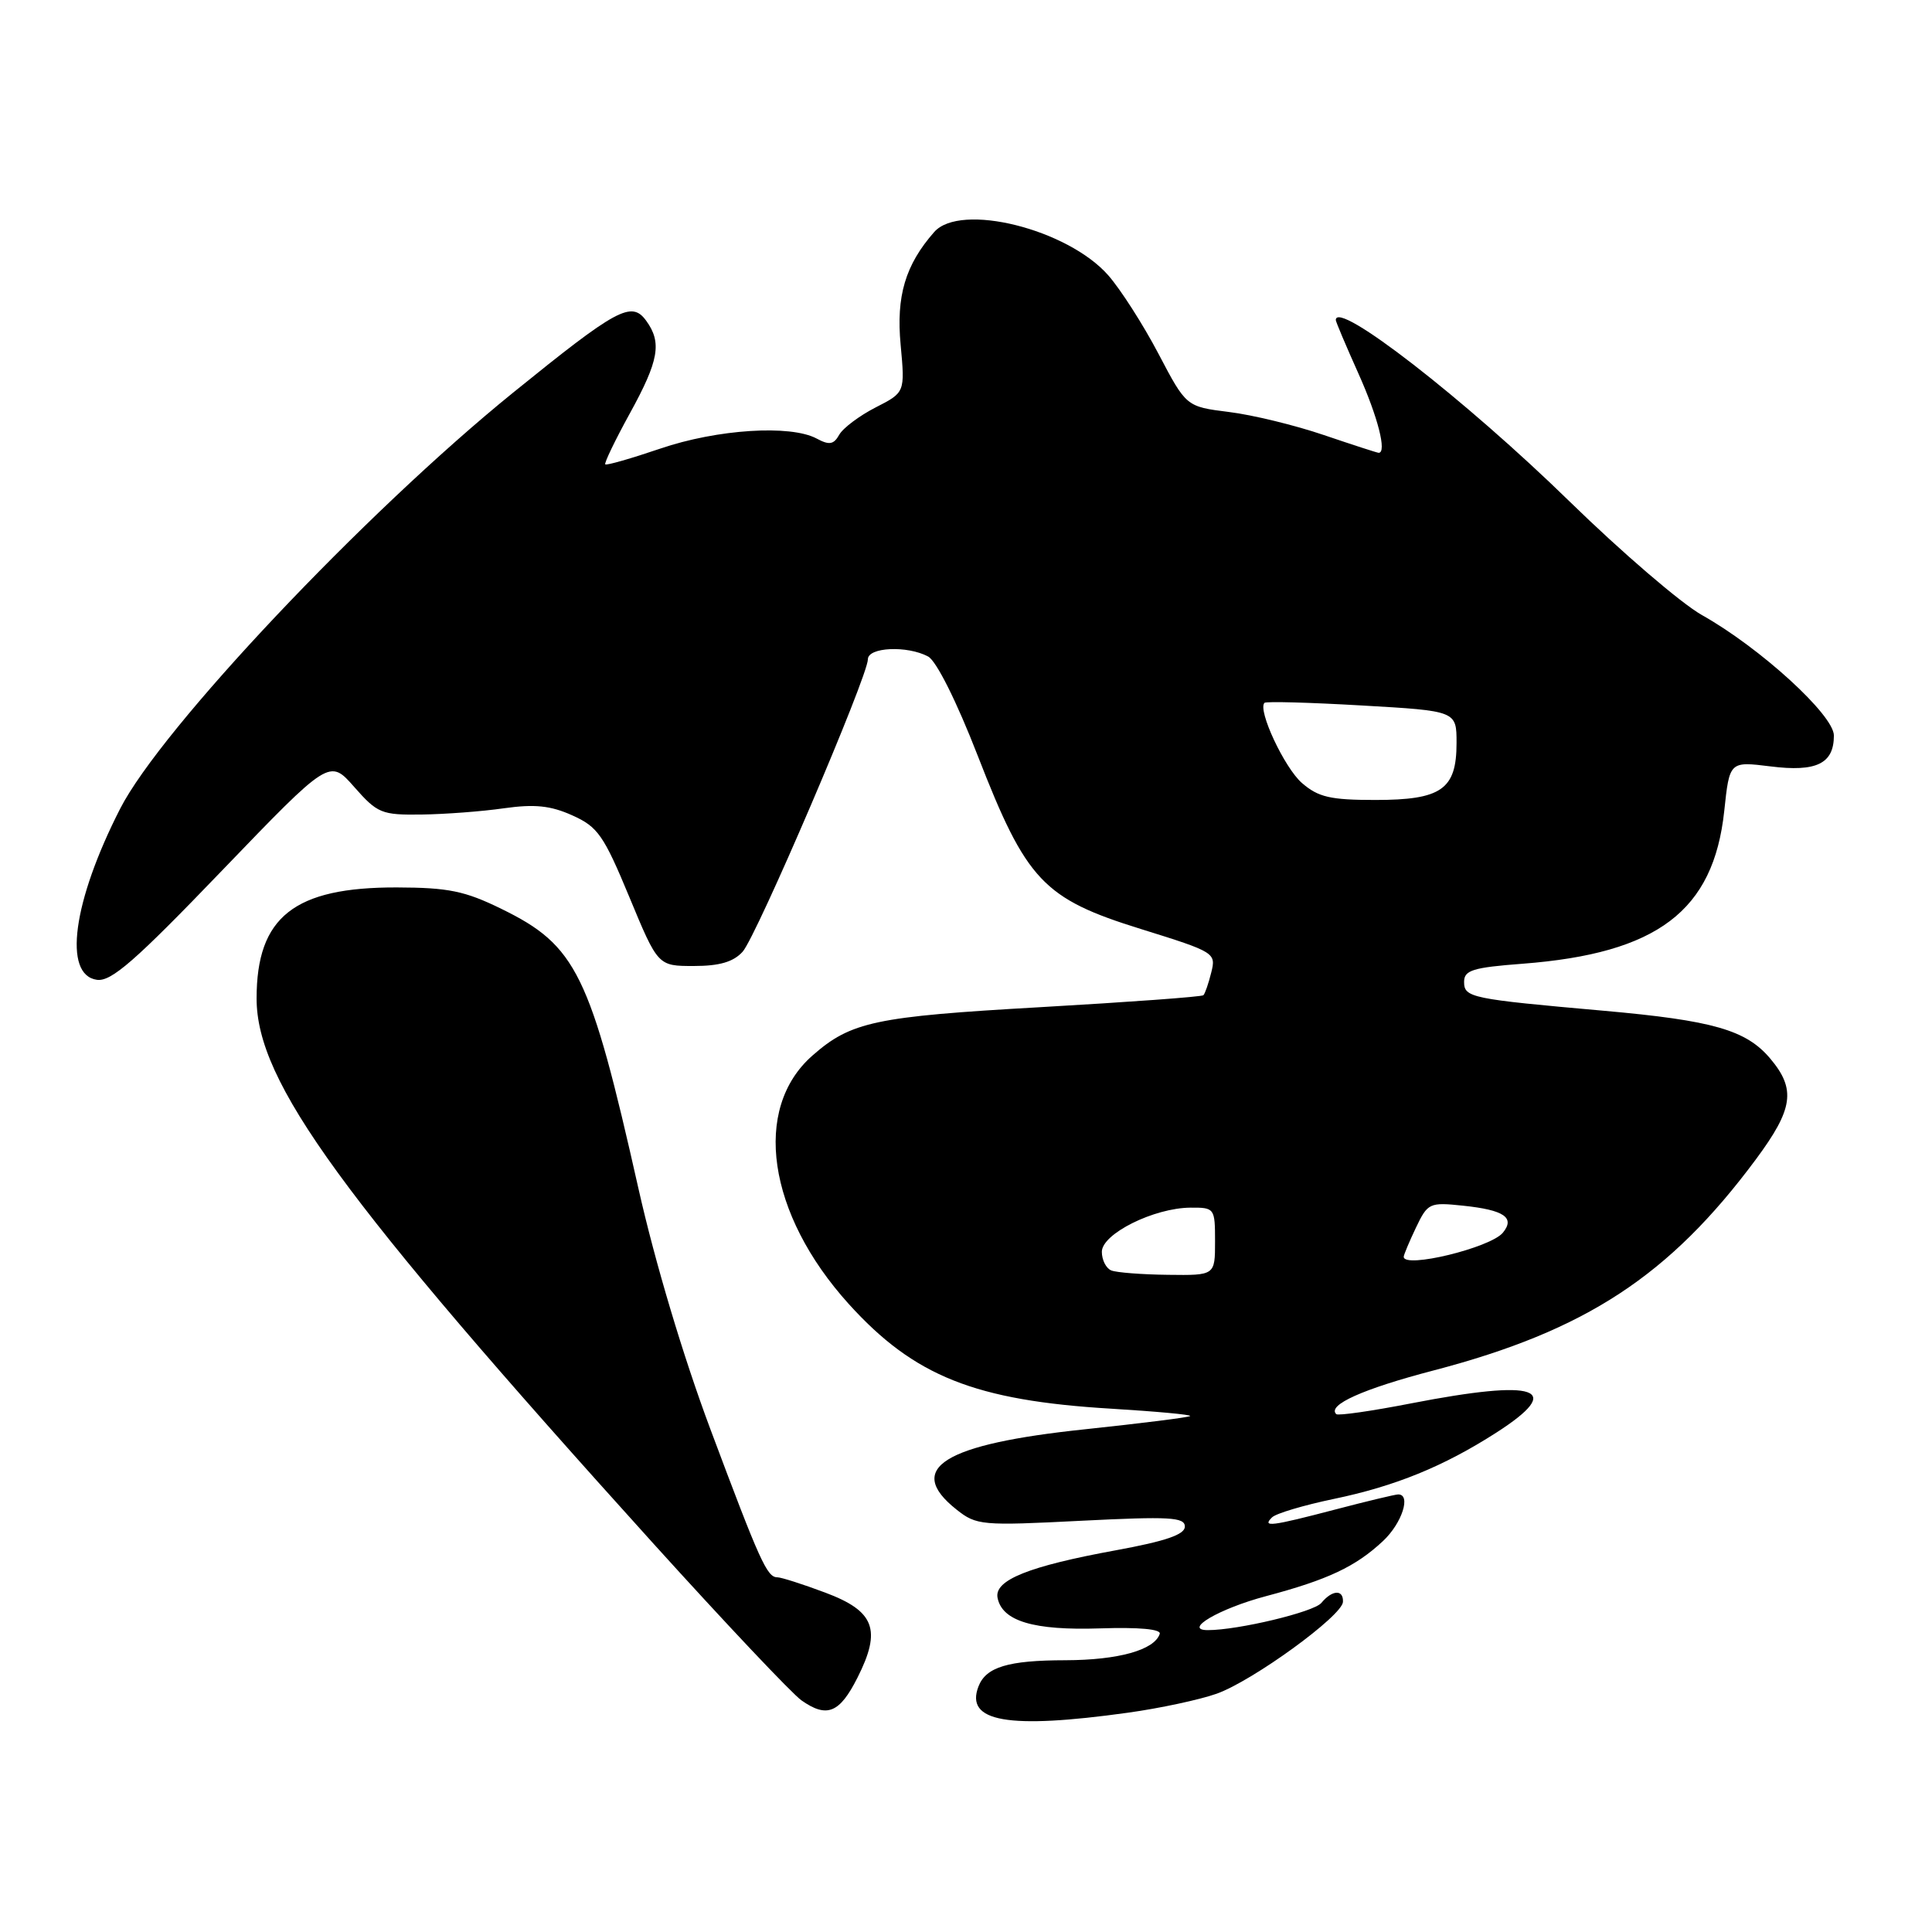 <?xml version="1.0" encoding="UTF-8" standalone="no"?>
<!DOCTYPE svg PUBLIC "-//W3C//DTD SVG 1.1//EN" "http://www.w3.org/Graphics/SVG/1.1/DTD/svg11.dtd" >
<svg xmlns="http://www.w3.org/2000/svg" xmlns:xlink="http://www.w3.org/1999/xlink" version="1.1" viewBox="0 0 256 256">
 <g >
 <path fill="currentColor"
d=" M 149.47 226.94 C 153.66 226.36 158.94 225.23 161.20 224.43 C 165.98 222.74 177.89 214.09 177.95 212.25 C 178.02 210.58 176.52 210.66 175.08 212.40 C 174.08 213.60 164.06 216.00 160.05 216.00 C 156.68 216.00 161.57 213.14 167.75 211.50 C 175.93 209.33 179.63 207.59 183.25 204.20 C 185.78 201.84 187.02 197.98 185.25 198.02 C 184.84 198.03 181.12 198.92 177.00 200.00 C 168.42 202.25 167.19 202.40 168.55 201.06 C 169.07 200.54 172.75 199.45 176.72 198.62 C 184.87 196.93 191.28 194.31 198.24 189.85 C 207.43 183.95 203.79 182.69 187.00 185.95 C 181.78 186.97 177.30 187.61 177.06 187.38 C 175.82 186.18 180.58 184.04 190.00 181.58 C 210.12 176.31 221.20 169.06 232.65 153.64 C 237.62 146.94 238.00 144.34 234.57 140.27 C 231.38 136.48 227.00 135.22 212.50 133.93 C 194.89 132.37 194.00 132.19 194.00 130.10 C 194.00 128.56 195.15 128.20 201.75 127.70 C 219.62 126.33 227.05 120.71 228.47 107.47 C 229.17 100.88 229.17 100.88 234.59 101.55 C 240.69 102.32 243.00 101.19 243.00 97.46 C 243.00 94.75 233.23 85.83 225.50 81.49 C 222.75 79.94 214.88 73.18 208.00 66.47 C 194.13 52.93 177.00 39.63 177.00 42.41 C 177.00 42.63 178.35 45.82 180.00 49.50 C 182.58 55.25 183.79 60.00 182.68 60.00 C 182.50 60.00 179.23 58.94 175.43 57.65 C 171.62 56.35 165.95 54.97 162.84 54.59 C 157.18 53.88 157.18 53.88 153.50 46.87 C 151.48 43.02 148.48 38.34 146.85 36.48 C 141.45 30.34 127.24 26.80 123.78 30.75 C 119.96 35.10 118.73 39.24 119.34 45.69 C 119.92 52.00 119.92 52.00 116.02 53.99 C 113.87 55.09 111.70 56.72 111.20 57.61 C 110.47 58.91 109.88 59.01 108.21 58.11 C 104.73 56.25 95.04 56.87 87.50 59.44 C 83.65 60.75 80.37 61.69 80.20 61.53 C 80.04 61.37 81.50 58.34 83.45 54.79 C 87.32 47.76 87.73 45.38 85.61 42.48 C 83.67 39.83 81.76 40.87 67.96 52.05 C 48.33 67.96 21.33 96.55 15.92 107.16 C 9.64 119.46 8.32 129.19 12.84 129.83 C 14.74 130.10 17.92 127.32 29.42 115.35 C 43.66 100.55 43.66 100.55 46.93 104.27 C 50.01 107.77 50.55 108.00 55.85 107.93 C 58.96 107.89 63.88 107.52 66.78 107.10 C 70.83 106.53 72.95 106.74 75.83 108.04 C 79.21 109.55 79.99 110.67 83.39 118.86 C 87.18 128.00 87.18 128.00 91.93 128.00 C 95.33 128.00 97.18 127.46 98.40 126.11 C 100.24 124.08 115.00 89.62 115.00 87.36 C 115.00 85.75 120.21 85.51 122.98 86.99 C 124.07 87.57 126.75 92.92 129.56 100.15 C 136.01 116.73 138.23 119.08 151.21 123.11 C 160.97 126.15 161.15 126.26 160.50 128.85 C 160.14 130.31 159.67 131.66 159.46 131.87 C 159.26 132.08 149.50 132.79 137.79 133.46 C 115.96 134.70 112.75 135.38 107.65 139.87 C 99.64 146.90 101.68 160.85 112.46 172.78 C 121.13 182.36 129.18 185.58 147.26 186.66 C 153.18 187.02 157.88 187.45 157.70 187.63 C 157.52 187.81 151.28 188.59 143.84 189.38 C 124.99 191.35 119.84 194.56 126.75 200.03 C 129.38 202.12 130.09 202.18 143.25 201.51 C 154.98 200.92 157.00 201.03 157.00 202.28 C 157.00 203.34 154.46 204.21 147.86 205.42 C 136.32 207.53 131.73 209.37 132.18 211.71 C 132.78 214.81 136.96 216.06 145.75 215.77 C 150.93 215.60 153.88 215.87 153.67 216.50 C 152.96 218.64 148.19 219.97 141.18 219.99 C 133.57 220.00 130.64 220.89 129.65 223.47 C 127.85 228.16 133.55 229.16 149.47 226.94 Z  M 113.62 222.30 C 116.83 215.94 115.90 213.48 109.35 211.03 C 106.37 209.91 103.51 209.00 103.00 209.00 C 101.64 209.00 100.70 206.93 94.14 189.40 C 90.53 179.76 86.78 167.20 84.60 157.50 C 78.18 128.95 76.39 125.29 66.42 120.42 C 61.60 118.06 59.41 117.61 52.60 117.59 C 38.98 117.55 34.00 121.49 34.00 132.30 C 34.00 143.38 45.16 158.71 86.64 204.60 C 96.14 215.10 104.94 224.42 106.20 225.31 C 109.57 227.68 111.25 227.00 113.62 222.30 Z  M 147.25 168.34 C 146.56 168.06 146.00 166.95 146.00 165.87 C 146.00 163.49 152.90 160.05 157.75 160.02 C 160.94 160.00 161.00 160.09 161.00 164.50 C 161.00 169.00 161.00 169.00 154.75 168.92 C 151.31 168.88 147.94 168.62 147.25 168.34 Z  M 186.00 166.53 C 186.00 166.28 186.73 164.54 187.62 162.67 C 189.18 159.40 189.41 159.29 193.87 159.76 C 199.31 160.33 200.79 161.34 199.13 163.35 C 197.47 165.34 186.00 168.13 186.00 166.53 Z  M 172.51 103.75 C 170.20 101.74 166.61 94.08 167.55 93.13 C 167.75 92.92 173.56 93.08 180.46 93.48 C 193.00 94.20 193.00 94.20 193.00 98.45 C 193.00 104.60 191.01 106.00 182.23 106.00 C 176.28 106.00 174.68 105.63 172.51 103.75 Z "/>
</g>
</svg>